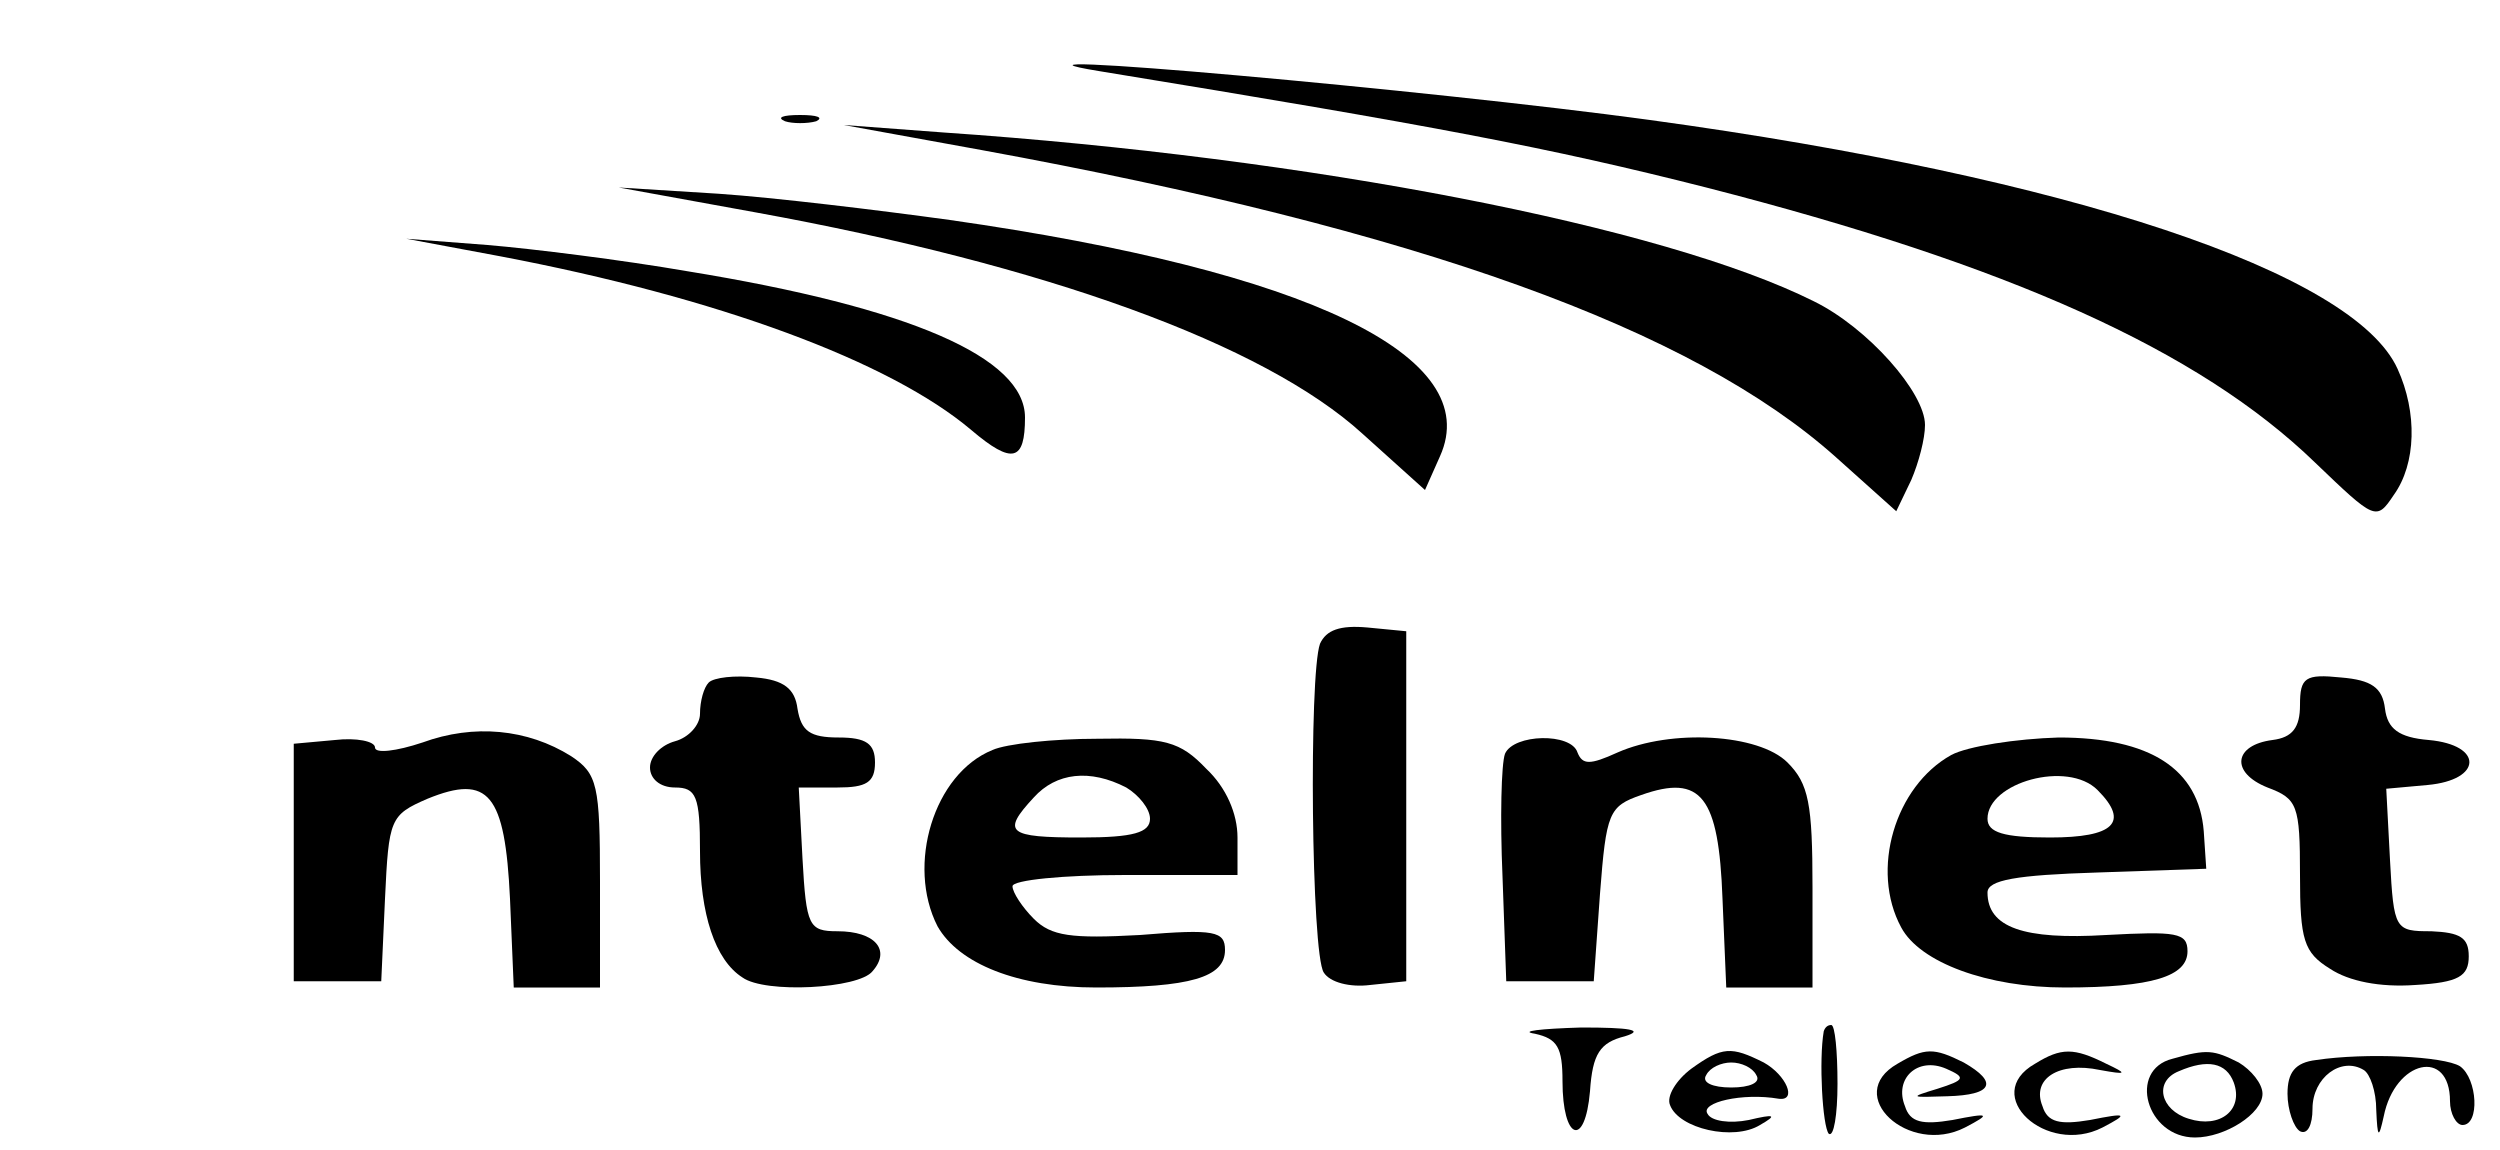 <?xml version="1.0" standalone="no"?>
<!DOCTYPE svg PUBLIC "-//W3C//DTD SVG 20010904//EN"
 "http://www.w3.org/TR/2001/REC-SVG-20010904/DTD/svg10.dtd">
<svg version="1.0" xmlns="http://www.w3.org/2000/svg"
 width="200pt" height="92pt" viewBox="0 0 200 92"
 preserveAspectRatio="xMidYMid meet">

<g transform="translate(0,92) scale(0.1,-0.1)"
fill="#000000" stroke="none">
<path d="M880 863 c269 -44 359 -61 485 -93 242 -62 394 -130 487 -220 48 -46
49 -47 63 -26 18 25 19 66 3 101 -35 77 -262 153 -598 199 -175 24 -557 58
-440 39z"/>
<path d="M628 823 c6 -2 18 -2 25 0 6 3 1 5 -13 5 -14 0 -19 -2 -12 -5z"/>
<path d="M785 800 c350 -64 569 -143 684 -246 l48 -43 12 25 c6 14 11 33 11
44 0 26 -46 78 -89 99 -120 60 -403 115 -696 135 l-80 6 110 -20z"/>
<path d="M605 750 c231 -42 406 -105 485 -177 l50 -45 12 27 c36 80 -105 148
-392 189 -58 8 -141 18 -185 21 l-80 5 110 -20z"/>
<path d="M400 715 c174 -33 312 -84 377 -139 33 -28 43 -25 43 10 0 48 -92 88
-270 117 -52 9 -124 18 -160 21 l-65 5 75 -14z"/>
<path d="M1056 405 c-9 -25 -7 -248 3 -263 5 -8 21 -12 37 -10 l29 3 0 140 0
140 -31 3 c-22 2 -33 -2 -38 -13z"/>
<path d="M567 374 c-4 -4 -7 -15 -7 -25 0 -9 -9 -19 -20 -22 -11 -3 -20 -12
-20 -21 0 -9 8 -16 20 -16 17 0 20 -7 20 -51 0 -50 12 -87 34 -101 18 -13 93
-9 104 5 15 17 2 32 -28 32 -23 0 -25 4 -28 58 l-3 57 31 0 c23 0 30 4 30 20
0 15 -7 20 -29 20 -23 0 -30 5 -33 23 -2 16 -11 23 -33 25 -17 2 -34 0 -38 -4z"/>
<path d="M1840 356 c0 -18 -6 -26 -22 -28 -31 -4 -34 -26 -4 -38 24 -9 26 -14
26 -70 0 -52 3 -62 24 -75 15 -10 40 -15 68 -13 35 2 43 7 43 23 0 15 -7 19
-30 20 -29 0 -30 1 -33 57 l-3 57 33 3 c44 4 45 32 1 36 -24 2 -33 9 -35 25
-2 17 -11 23 -35 25 -29 3 -33 0 -33 -22z"/>
<path d="M338 326 c-21 -7 -38 -9 -38 -4 0 5 -15 8 -32 6 l-33 -3 0 -95 0 -95
35 0 35 0 3 66 c3 64 4 67 34 80 49 20 62 4 66 -80 l3 -71 34 0 35 0 0 85 c0
77 -2 86 -23 100 -35 22 -78 26 -119 11z"/>
<path d="M794 320 c-47 -19 -69 -92 -44 -141 17 -30 64 -49 127 -49 75 0 103
8 103 30 0 15 -8 17 -68 12 -55 -3 -71 -1 -85 13 -9 9 -17 21 -17 26 0 5 41 9
90 9 l90 0 0 30 c0 19 -9 40 -25 55 -21 22 -33 25 -87 24 -35 0 -73 -4 -84 -9z
m107 -30 c10 -6 19 -17 19 -25 0 -11 -13 -15 -55 -15 -59 0 -64 4 -38 32 18
20 45 23 74 8z"/>
<path d="M1204 317 c-3 -8 -4 -52 -2 -98 l3 -84 35 0 35 0 5 70 c5 65 7 70 33
79 48 17 62 -1 65 -83 l3 -71 34 0 35 0 0 80 c0 67 -3 83 -20 100 -23 23 -93
27 -136 8 -22 -10 -28 -10 -32 0 -5 16 -51 15 -58 -1z"/>
<path d="M1561 316 c-45 -25 -65 -92 -40 -138 15 -28 69 -48 131 -48 70 0 98
9 98 29 0 15 -9 16 -65 13 -66 -4 -95 6 -95 34 0 10 23 14 88 16 l87 3 -2 30
c-4 50 -43 75 -116 75 -34 -1 -73 -7 -86 -14z m117 -28 c26 -26 13 -38 -38
-38 -37 0 -50 4 -50 15 0 29 64 47 88 23z"/>
<path d="M1228 93 c18 -4 22 -11 22 -38 0 -47 18 -54 22 -8 2 30 8 39 28 44
16 5 4 7 -35 7 -33 -1 -50 -3 -37 -5z"/>
<path d="M1459 95 c-4 -23 -1 -76 4 -82 4 -3 7 15 7 40 0 26 -2 47 -5 47 -3 0
-5 -2 -6 -5z"/>
<path d="M1353 65 c-12 -9 -20 -22 -17 -29 7 -19 51 -29 72 -16 14 8 12 9 -9
4 -15 -3 -30 -1 -33 5 -6 9 28 17 57 12 15 -2 6 19 -12 29 -26 13 -33 13 -58
-5z m52 -5 c4 -6 -5 -10 -20 -10 -15 0 -24 4 -20 10 3 6 12 10 20 10 8 0 17
-4 20 -10z"/>
<path d="M1518 69 c-44 -25 9 -74 54 -51 21 11 20 12 -10 6 -24 -4 -34 -2 -38
11 -9 22 10 40 33 30 16 -7 15 -9 -7 -16 -23 -7 -22 -7 8 -6 36 1 41 11 13 27
-24 12 -31 12 -53 -1z"/>
<path d="M1628 69 c-44 -25 9 -74 54 -51 21 11 20 12 -10 6 -24 -4 -34 -2 -38
11 -9 22 13 36 46 29 22 -4 22 -3 5 5 -26 13 -36 13 -57 0z"/>
<path d="M1738 73 c-36 -9 -21 -63 18 -63 24 0 54 19 54 35 0 8 -9 19 -19 25
-20 10 -25 11 -53 3z m49 -19 c8 -22 -11 -37 -36 -29 -23 7 -28 30 -8 38 23
10 38 7 44 -9z"/>
<path d="M1853 72 c-17 -2 -23 -10 -23 -27 0 -13 5 -27 10 -30 6 -3 10 5 10
18 0 25 23 42 41 31 5 -3 10 -17 10 -32 1 -23 2 -23 6 -5 9 45 53 55 53 12 0
-10 5 -19 10 -19 14 0 12 37 -2 47 -13 8 -75 11 -115 5z"/>
</g>
</svg>

